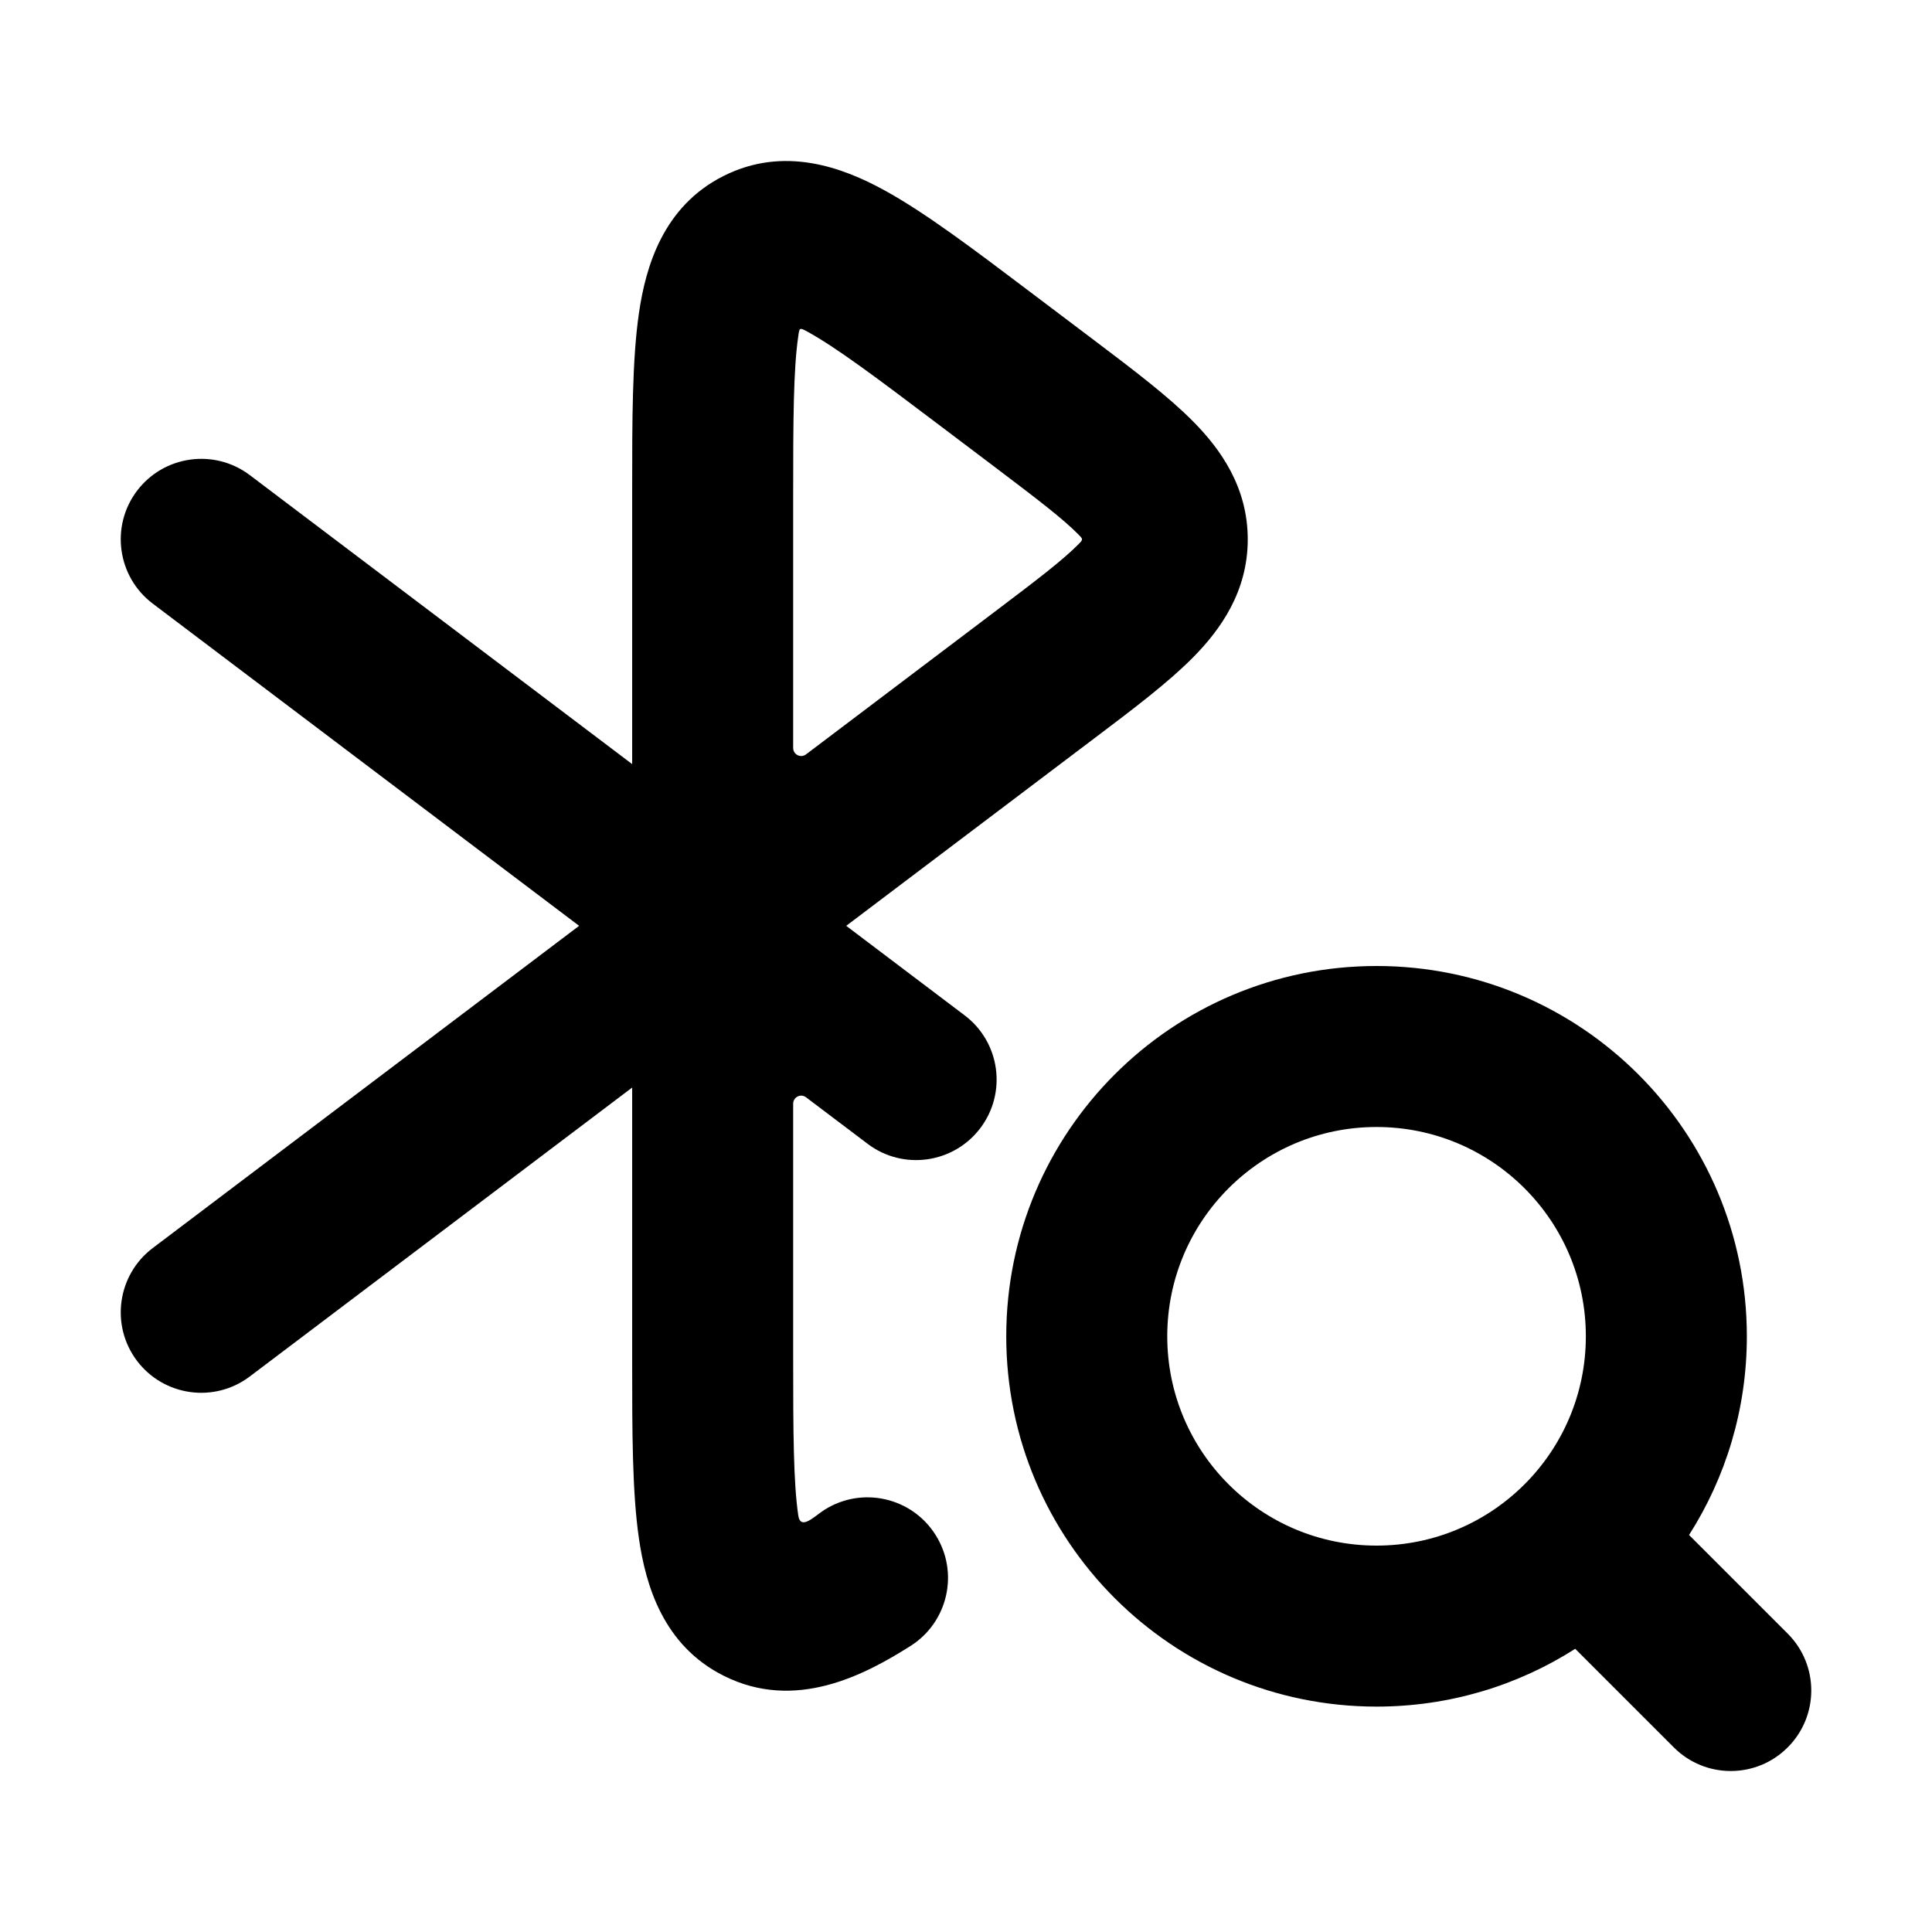 <svg width="24" height="24" viewBox="0 0 24 24" xmlns="http://www.w3.org/2000/svg">
<path fill-rule="evenodd" clip-rule="evenodd" d="M12.5 16.6C12.5 14.059 14.559 12 17.1 12C19.64 12 21.7 14.059 21.7 16.6C21.7 17.508 21.437 18.355 20.982 19.068L22.207 20.293C22.598 20.683 22.598 21.317 22.207 21.707C21.817 22.098 21.183 22.098 20.793 21.707L19.568 20.482C18.855 20.937 18.008 21.2 17.1 21.2C14.559 21.2 12.5 19.14 12.5 16.6ZM17.1 14C15.664 14 14.5 15.164 14.5 16.6C14.5 18.036 15.664 19.2 17.1 19.2C18.536 19.2 19.7 18.036 19.7 16.6C19.7 15.164 18.536 14 17.1 14Z" fill="currentColor"/>
<path class="pr-icon-bulk-secondary" fill-rule="evenodd" clip-rule="evenodd" d="M12.783 3.616C13.056 3.822 13.331 4.03 13.603 4.235C14.075 4.592 14.513 4.923 14.824 5.238C15.164 5.582 15.5 6.053 15.5 6.7C15.5 7.347 15.164 7.818 14.824 8.163C14.513 8.478 14.075 8.809 13.603 9.165C12.572 9.944 11.542 10.722 10.512 11.501L11.983 12.613C12.424 12.946 12.511 13.573 12.178 14.014C11.845 14.454 11.218 14.542 10.778 14.209L10.013 13.631C9.947 13.581 9.853 13.628 9.853 13.711V16.835C9.853 17.8 9.856 18.41 9.916 18.823C9.944 19.019 10.117 18.835 10.241 18.756C10.708 18.46 11.326 18.599 11.621 19.066C11.917 19.532 11.778 20.15 11.312 20.446C10.74 20.808 9.879 21.265 8.988 20.816C8.239 20.439 8.021 19.694 7.937 19.111C7.853 18.536 7.853 17.777 7.853 16.911L7.853 13.51L3.103 17.099C2.662 17.433 2.035 17.345 1.702 16.905C1.369 16.464 1.457 15.837 1.897 15.504L7.194 11.501L1.897 7.498C1.457 7.165 1.369 6.538 1.702 6.097C2.035 5.657 2.662 5.569 3.103 5.902L7.853 9.492V6.167C7.853 6.141 7.853 6.116 7.853 6.091C7.853 5.225 7.853 4.466 7.937 3.891C8.021 3.309 8.239 2.563 8.988 2.186C9.741 1.807 10.469 2.08 10.985 2.363C11.493 2.641 12.096 3.097 12.783 3.616ZM10.013 9.371C9.947 9.421 9.853 9.374 9.853 9.291V6.167C9.853 5.202 9.856 4.592 9.916 4.179C9.931 4.073 9.929 4.065 10.025 4.117C10.387 4.316 10.872 4.679 11.638 5.258L12.344 5.791C12.887 6.202 13.205 6.444 13.4 6.643C13.455 6.699 13.455 6.702 13.4 6.758C13.205 6.956 12.887 7.199 12.344 7.609L10.013 9.371Z" fill="currentColor"/>
</svg>
